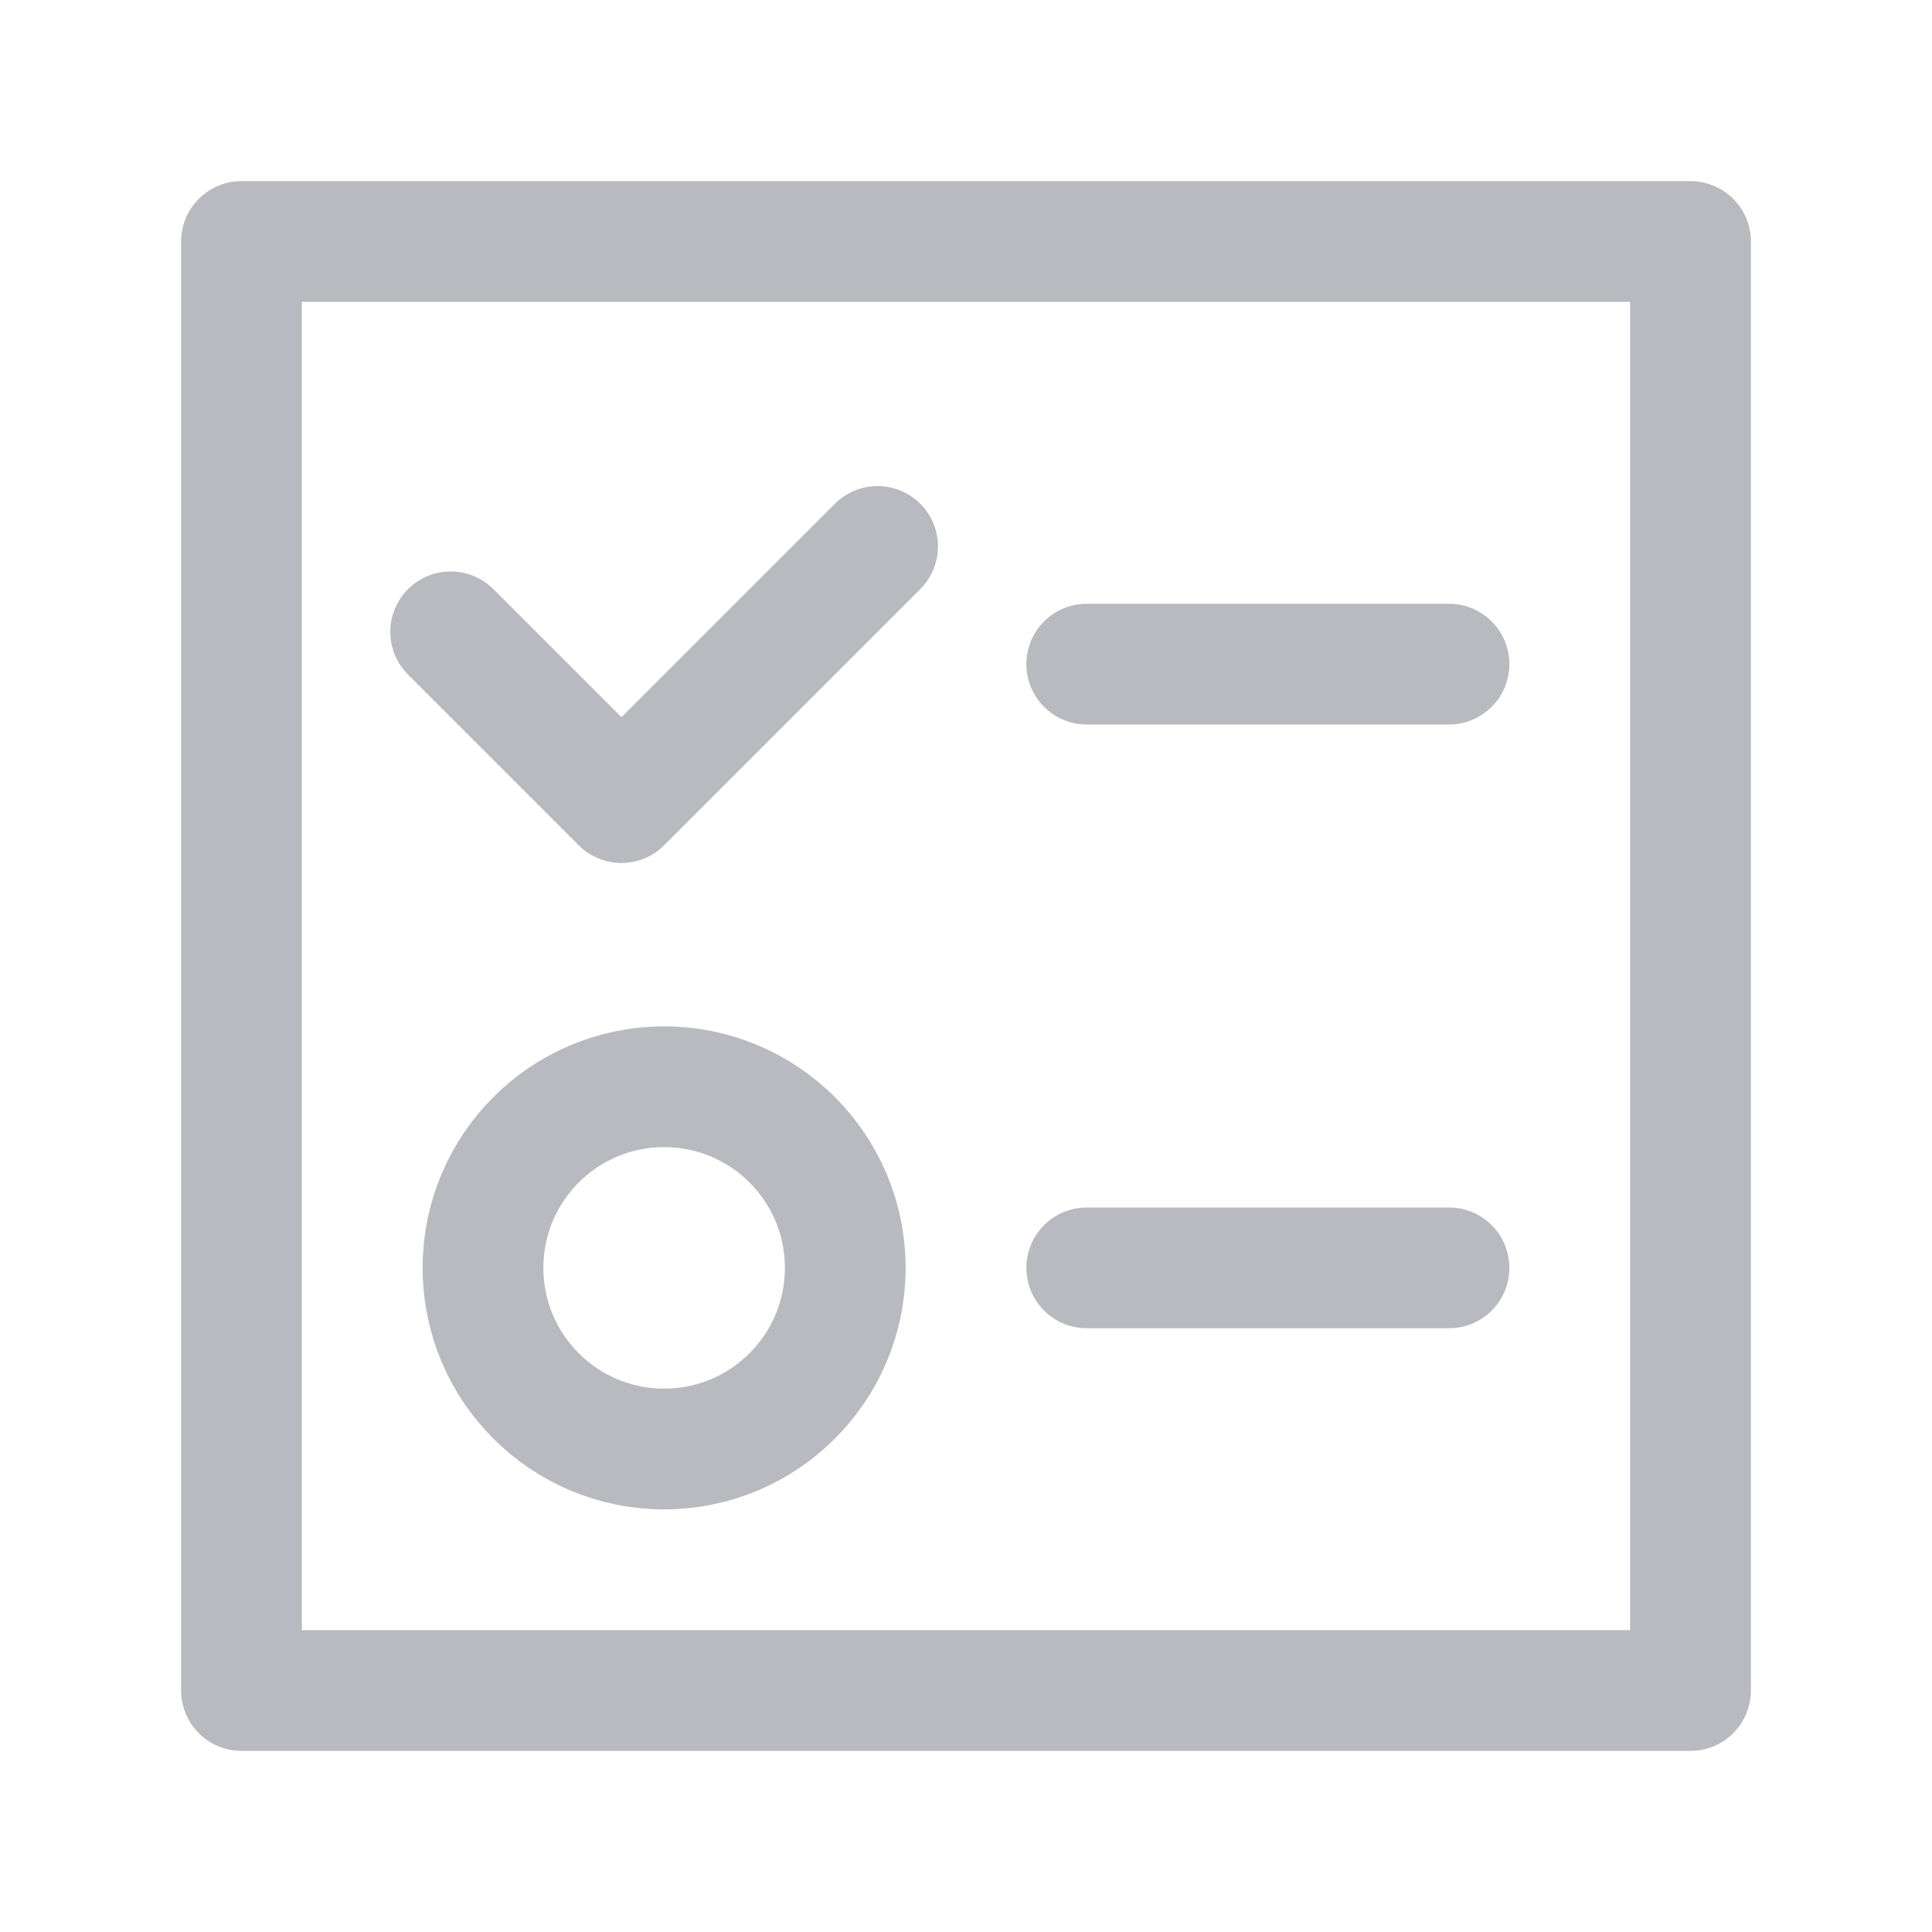 <?xml version="1.0" encoding="UTF-8"?>
<svg width="16px" height="16px" viewBox="0 0 16 16" version="1.1" xmlns="http://www.w3.org/2000/svg" xmlns:xlink="http://www.w3.org/1999/xlink">
    <g id="异步任务" stroke="none" stroke-width="1" fill="none" fill-rule="evenodd" stroke-linejoin="round">
        <rect id="方形" stroke="#B8BABF" x="2" y="2" width="12" height="12"></rect>
        <polyline id="路径" stroke="#B8BABF" stroke-linecap="round" transform="translate(5.5, 4.879) rotate(-45) translate(-5.5, -4.879) " points="7 5.879 4 5.879 4 3.879"></polyline>
        <line x1="9" y1="5.5" x2="12" y2="5.5" id="直线" stroke="#B8BABF" stroke-linecap="round"></line>
        <circle id="椭圆形" stroke="#B8BABF" cx="5.5" cy="10.5" r="1.5"></circle>
        <line x1="9" y1="10.5" x2="12" y2="10.5" id="直线" stroke="#B8BABF" stroke-linecap="round"></line>
    </g>
</svg>